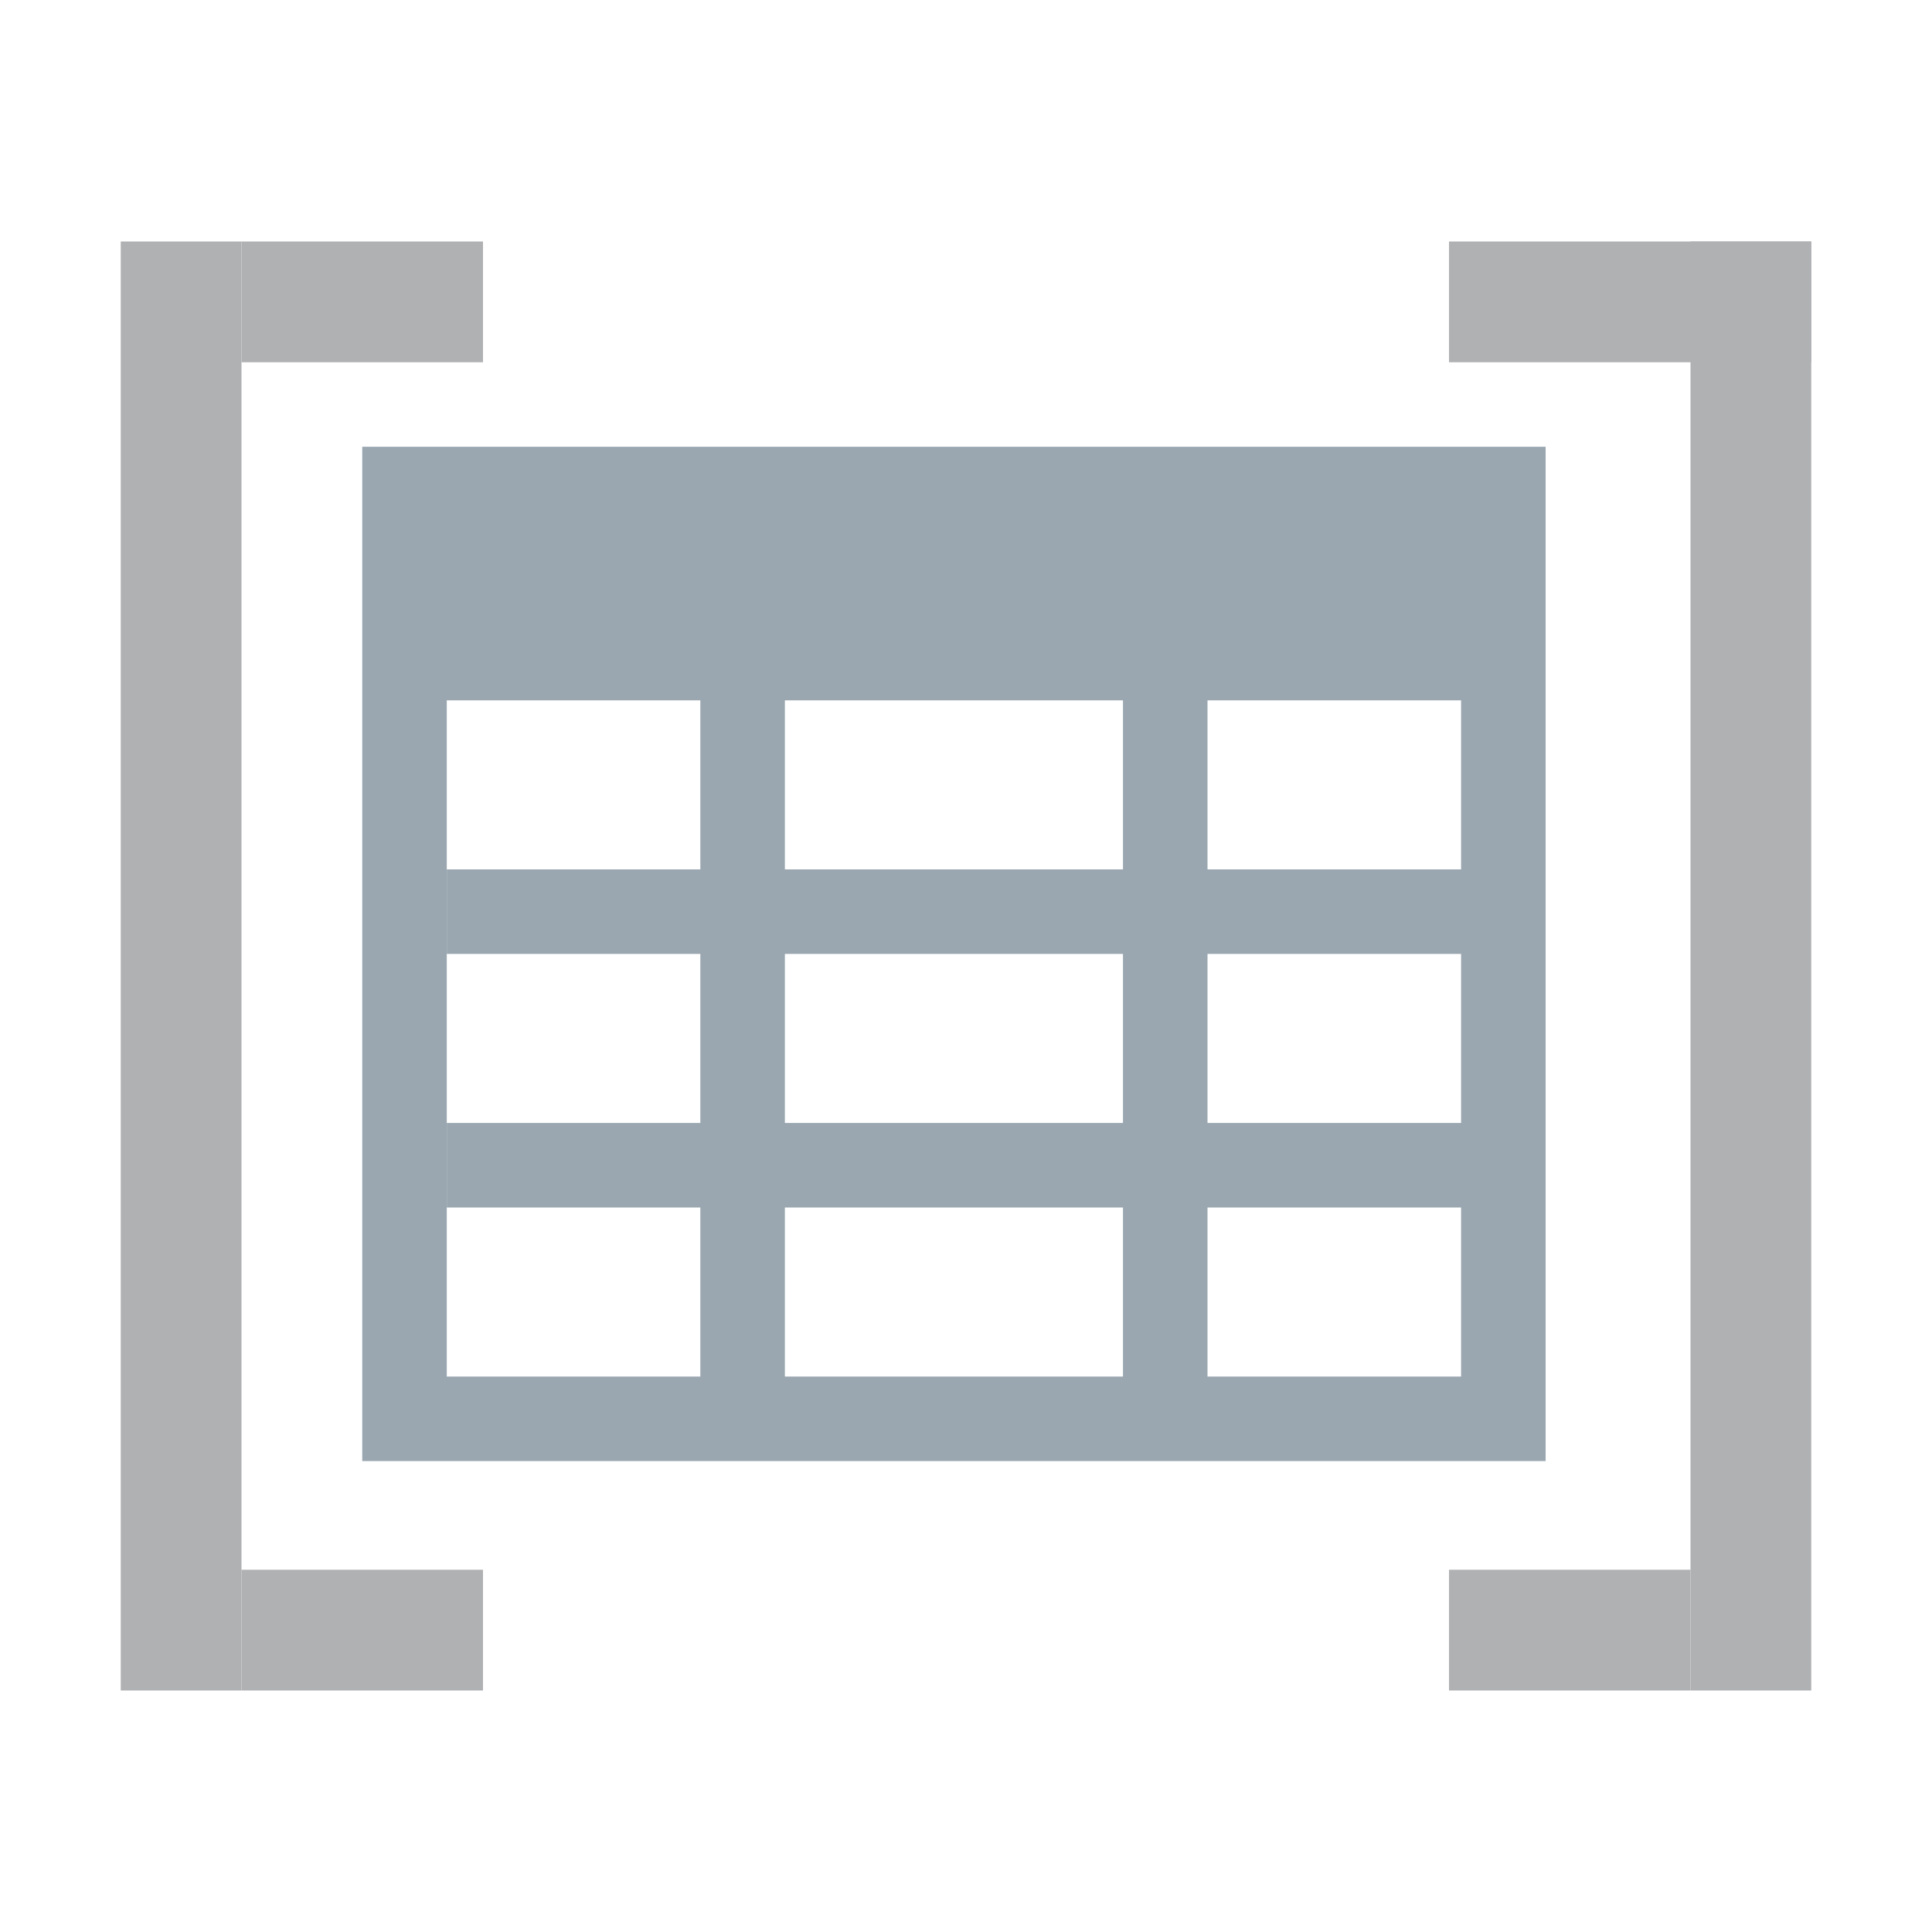 <svg xmlns="http://www.w3.org/2000/svg" width="16" height="16" viewBox="0 0 16 16">
    <g fill="none" fill-rule="evenodd">
        <g transform="translate(2.3 2.3) scale(0.7 0.7)">
            <g fill="none" fill-rule="evenodd">
                <polygon fill="#9AA7B0" points="2 8 15 8 15 7 2 7"/>
                <polygon fill="#9AA7B0" points="2 11 15 11 15 10 2 10"/>
                <path fill="#9AA7B0"
                      d="M11,13 L14,13 L14,5 L11,5 L11,13 Z M6,13 L10,13 L10,5 L6,5 L6,13 Z M2,13 L5,13 L5,5 L2,5 L2,13 Z M1,14 L15,14 L15,2 L1,2 L1,14 Z"/>
            </g>
        </g>
        <g fill="#AFB1B3">
            <rect width="1" height="12" x="1" y="2"/>
            <rect width="2" height="1" x="2" y="2"/>
            <rect width="2" height="1" x="2" y="13"/>
            <rect width="1" height="12" x="14" y="2"/>
            <rect width="3" height="1" x="12" y="2"/>
            <rect width="2" height="1" x="12" y="13"/>
        </g>
    </g>
</svg>
